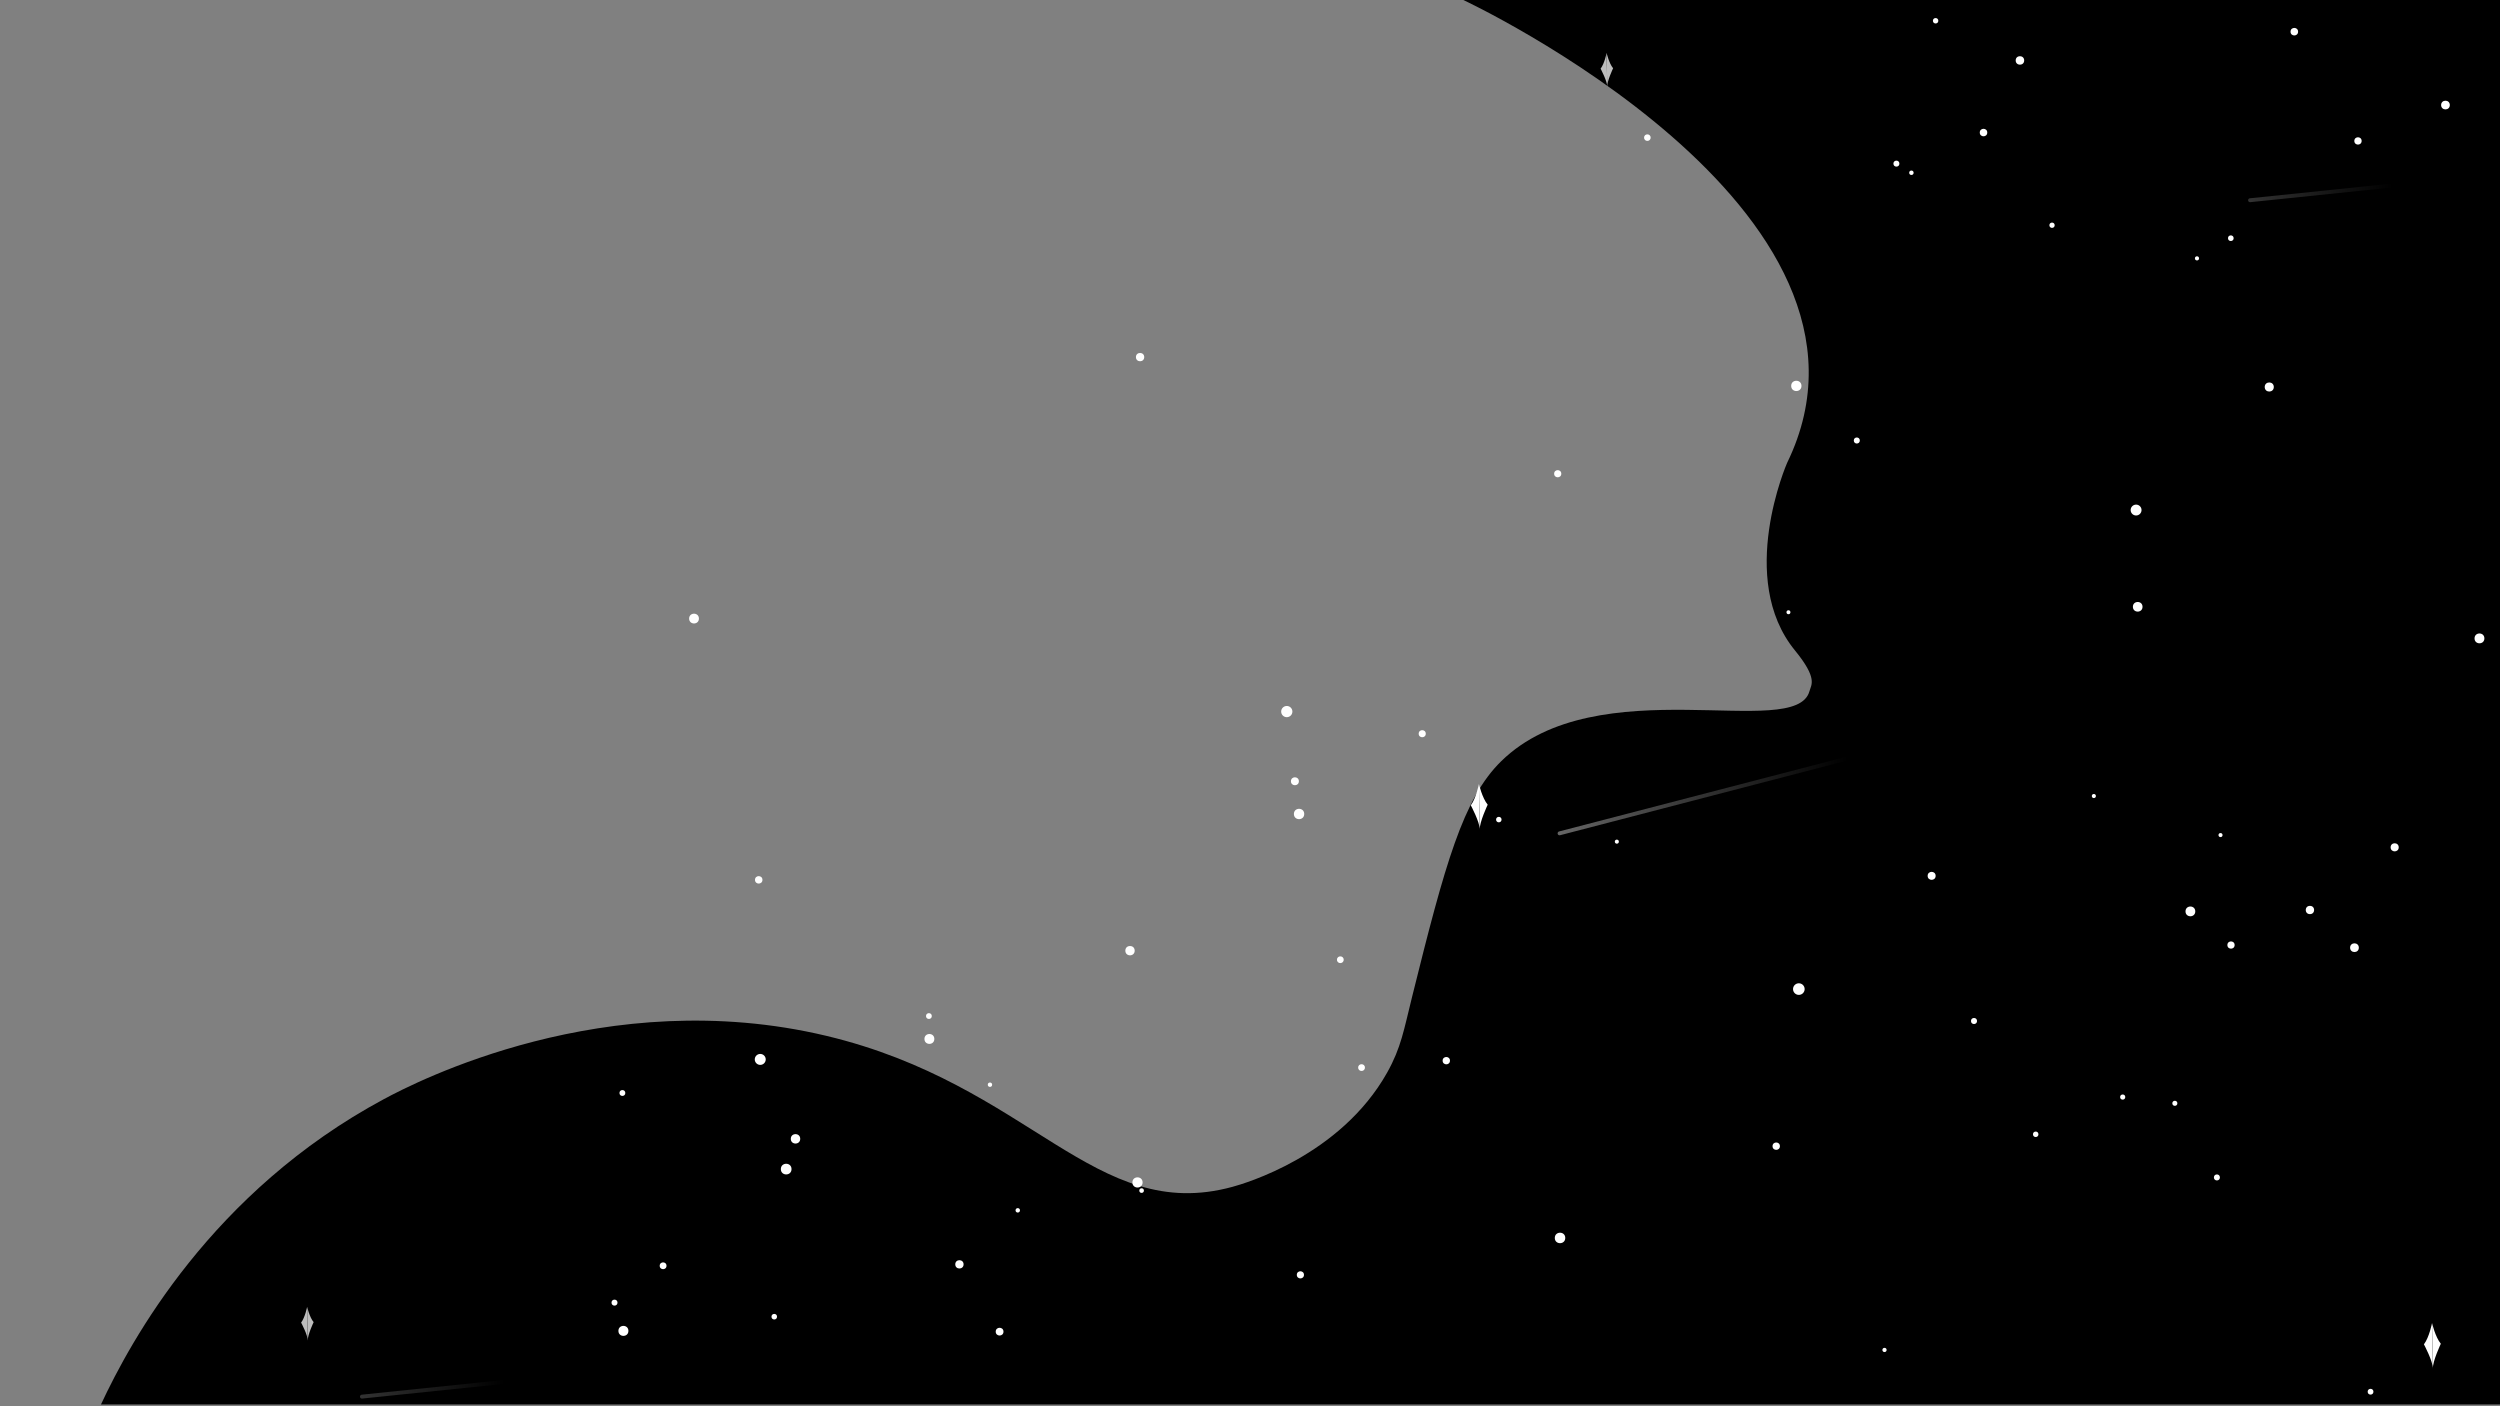 <svg xmlns="http://www.w3.org/2000/svg" xmlns:xlink="http://www.w3.org/1999/xlink" width="1920" height="1080" viewBox="0 0 1920 1080"><rect x="0" y="0" width="1920" height="1080" fill="#808080" stroke="none"/><defs><style>.cls-1,.cls-2,.cls-3,.cls-4{fill:#fff;}.cls-2,.cls-3,.cls-4{stroke-linecap:round;stroke-miterlimit:10;stroke-width:3px;}.cls-2{opacity:0.4;stroke:url(#linear-gradient);}.cls-3,.cls-4{opacity:0.2;}.cls-3{stroke:url(#linear-gradient-2);}.cls-4{stroke:url(#linear-gradient-3);}.cls-5{opacity:0.74;}</style><linearGradient id="linear-gradient" x1="1196.25" y1="609.3" x2="1435.35" y2="609.3" gradientUnits="userSpaceOnUse"><stop offset="0" stop-color="#fff"/><stop offset="0.1" stop-color="#fff" stop-opacity="0.89"/><stop offset="0.68" stop-color="#fff" stop-opacity="0.26"/><stop offset="0.93" stop-color="#fff" stop-opacity="0"/></linearGradient><linearGradient id="linear-gradient-2" x1="1726.55" y1="147.76" x2="1845.73" y2="147.76" xlink:href="#linear-gradient"/><linearGradient id="linear-gradient-3" x1="276.47" y1="1066.6" x2="395.65" y2="1066.6" xlink:href="#linear-gradient"/></defs><g id="space"><path d="M1123.83,0S1467.5,160.5,1372.5,355.5c0,0-39,89,6,144,17.72,21.66,12.55,26.29,11.16,31.37-10.67,38.75-162.84-18.56-236.72,53.73-29.34,28.72-43.06,78.73-68.44,180.9-6.34,25.51-8.43,39.12-19.2,58.3-36,64-109.73,85.23-118.8,87.7-105.8,28.85-154.81-78.56-312-116-169.2-40.3-315.66,35.73-339.64,48.61-132.43,71.17-194.5,185.67-217.32,234.53H1920V0Z"/></g><g id="stars"><circle class="cls-1" cx="1713.41" cy="725.79" r="2.78"/><circle class="cls-1" cx="1641.76" cy="466.02" r="3.7"/><circle class="cls-1" cx="1774.03" cy="698.88" r="3.2"/><circle class="cls-1" cx="1705.36" cy="641.34" r="1.56"/><circle class="cls-1" cx="1563.42" cy="871.14" r="2.1"/><circle class="cls-1" cx="1839.11" cy="650.75" r="3.11"/><circle class="cls-1" cx="1379.58" cy="296.37" r="3.95"/><circle class="cls-1" cx="1516.04" cy="784.13" r="2.33"/><circle class="cls-1" cx="1702.58" cy="904.27" r="2.31"/><circle class="cls-1" cx="1808.23" cy="727.82" r="3.35"/><circle class="cls-1" cx="1630.23" cy="842.54" r="1.98"/><circle class="cls-1" cx="1670.28" cy="847.34" r="1.94"/><circle class="cls-1" cx="1820.58" cy="1068.84" r="2.22"/><circle class="cls-1" cx="1904.23" cy="490.28" r="3.78"/><circle class="cls-1" cx="1608.08" cy="611.35" r="1.57"/><circle class="cls-1" cx="1373.53" cy="470.2" r="1.52"/><circle class="cls-1" cx="1381.51" cy="759.62" r="4.46"/><circle class="cls-1" cx="1151.09" cy="629.45" r="2.1"/><circle class="cls-1" cx="1110.76" cy="814.59" r="2.82"/><circle class="cls-1" cx="867.85" cy="730.11" r="3.59"/><circle class="cls-1" cx="760.29" cy="833.06" r="1.68"/><circle class="cls-1" cx="997.68" cy="625.14" r="3.97"/><circle class="cls-1" cx="533.01" cy="475.07" r="3.76"/><circle class="cls-1" cx="1241.73" cy="646.39" r="1.56"/><circle class="cls-1" cx="988.25" cy="546.49" r="4.31"/><circle class="cls-1" cx="875.58" cy="274.26" r="3.19"/><circle class="cls-1" cx="583.87" cy="813.63" r="4.21"/><circle class="cls-1" cx="610.95" cy="874.63" r="3.62"/><circle class="cls-1" cx="876.75" cy="914.37" r="1.78"/><circle class="cls-1" cx="1029.37" cy="737.07" r="2.58"/><circle class="cls-1" cx="1483.5" cy="672.65" r="3.07"/><circle class="cls-1" cx="1687.28" cy="198.43" r="1.59"/><circle class="cls-1" cx="1575.96" cy="172.98" r="2.03"/><circle class="cls-1" cx="1713.27" cy="182.94" r="2.17"/><circle class="cls-1" cx="1742.79" cy="297.22" r="3.49"/><circle class="cls-1" cx="1486.55" cy="15.95" r="2.08"/><circle class="cls-1" cx="1265.17" cy="105.7" r="2.51"/><circle class="cls-1" cx="1196.33" cy="363.82" r="2.75"/><circle class="cls-1" cx="994.49" cy="600.01" r="3.05"/><circle class="cls-1" cx="1045.67" cy="819.9" r="2.59"/><circle class="cls-1" cx="1198.1" cy="950.74" r="4.02"/><circle class="cls-1" cx="1682.22" cy="699.95" r="3.75"/><circle class="cls-1" cx="1092.27" cy="563.49" r="2.72"/><circle class="cls-1" cx="873.6" cy="908.11" r="3.91"/><circle class="cls-1" cx="603.79" cy="897.87" r="4.1"/><circle class="cls-1" cx="471.94" cy="1000.42" r="2.3"/><circle class="cls-1" cx="478.78" cy="1022.12" r="3.84"/><circle class="cls-1" cx="713.4" cy="780.33" r="2.23"/><circle class="cls-1" cx="582.7" cy="675.73" r="2.86"/><circle class="cls-1" cx="478" cy="839.42" r="2.25"/><circle class="cls-1" cx="509.26" cy="972.12" r="2.61"/><circle class="cls-1" cx="594.63" cy="1011.22" r="2.14"/><circle class="cls-1" cx="713.77" cy="797.91" r="3.8"/><circle class="cls-1" cx="998.7" cy="979.08" r="2.75"/><circle class="cls-1" cx="1364.14" cy="880.26" r="2.83"/><circle class="cls-1" cx="1447.3" cy="1036.76" r="1.62"/><circle class="cls-1" cx="1810.93" cy="108.24" r="2.81"/><circle class="cls-1" cx="1523.34" cy="101.8" r="2.88"/><circle class="cls-1" cx="1640.52" cy="391.72" r="4.18"/><circle class="cls-1" cx="1878.12" cy="80.68" r="3.34"/><circle class="cls-1" cx="1762.03" cy="24.34" r="2.9"/><circle class="cls-1" cx="1551.31" cy="46.42" r="3.26"/><circle class="cls-1" cx="1467.96" cy="132.68" r="1.7"/><circle class="cls-1" cx="1456.44" cy="125.67" r="2.3"/><circle class="cls-1" cx="1426.03" cy="338.31" r="2.32"/><line class="cls-2" x1="1433.85" y1="578.59" x2="1197.75" y2="640.01"/><line class="cls-3" x1="1844.23" y1="141.74" x2="1728.05" y2="153.78"/><line class="cls-4" x1="394.15" y1="1060.58" x2="277.97" y2="1072.61"/><path class="cls-1" d="M1135.79,602.15s-2.11,10.89-6.22,16.3c0,0,7,13.08,6.88,18.64"/><path class="cls-1" d="M1135.8,602.1s2.49,10.76,6.75,15.9c0,0-6.41,13.54-6.1,19.1"/><path class="cls-1" d="M1867.79,1016.15s-2.11,10.89-6.22,16.3c0,0,7,13.08,6.88,18.64"/><path class="cls-1" d="M1867.8,1016.1s2.49,10.76,6.75,15.9c0,0-6.41,13.54-6.1,19.1"/><g class="cls-5"><path class="cls-1" d="M235.86,1003.68s-1.56,8.06-4.6,12.07c0,0,5.17,9.67,5.09,13.79"/><path class="cls-1" d="M235.87,1003.65s1.84,8,5,11.76c0,0-4.74,10-4.51,14.13"/></g><g class="cls-5"><path class="cls-1" d="M1233.86,40.68s-1.56,8.06-4.6,12.07c0,0,5.17,9.67,5.09,13.79"/><path class="cls-1" d="M1233.87,40.65s1.84,8,5,11.76c0,0-4.74,10-4.51,14.13"/></g><circle class="cls-1" cx="736.84" cy="971.02" r="3.19"/><circle class="cls-1" cx="781.64" cy="929.54" r="1.7"/><circle class="cls-1" cx="767.69" cy="1022.71" r="2.98"/></g></svg>
